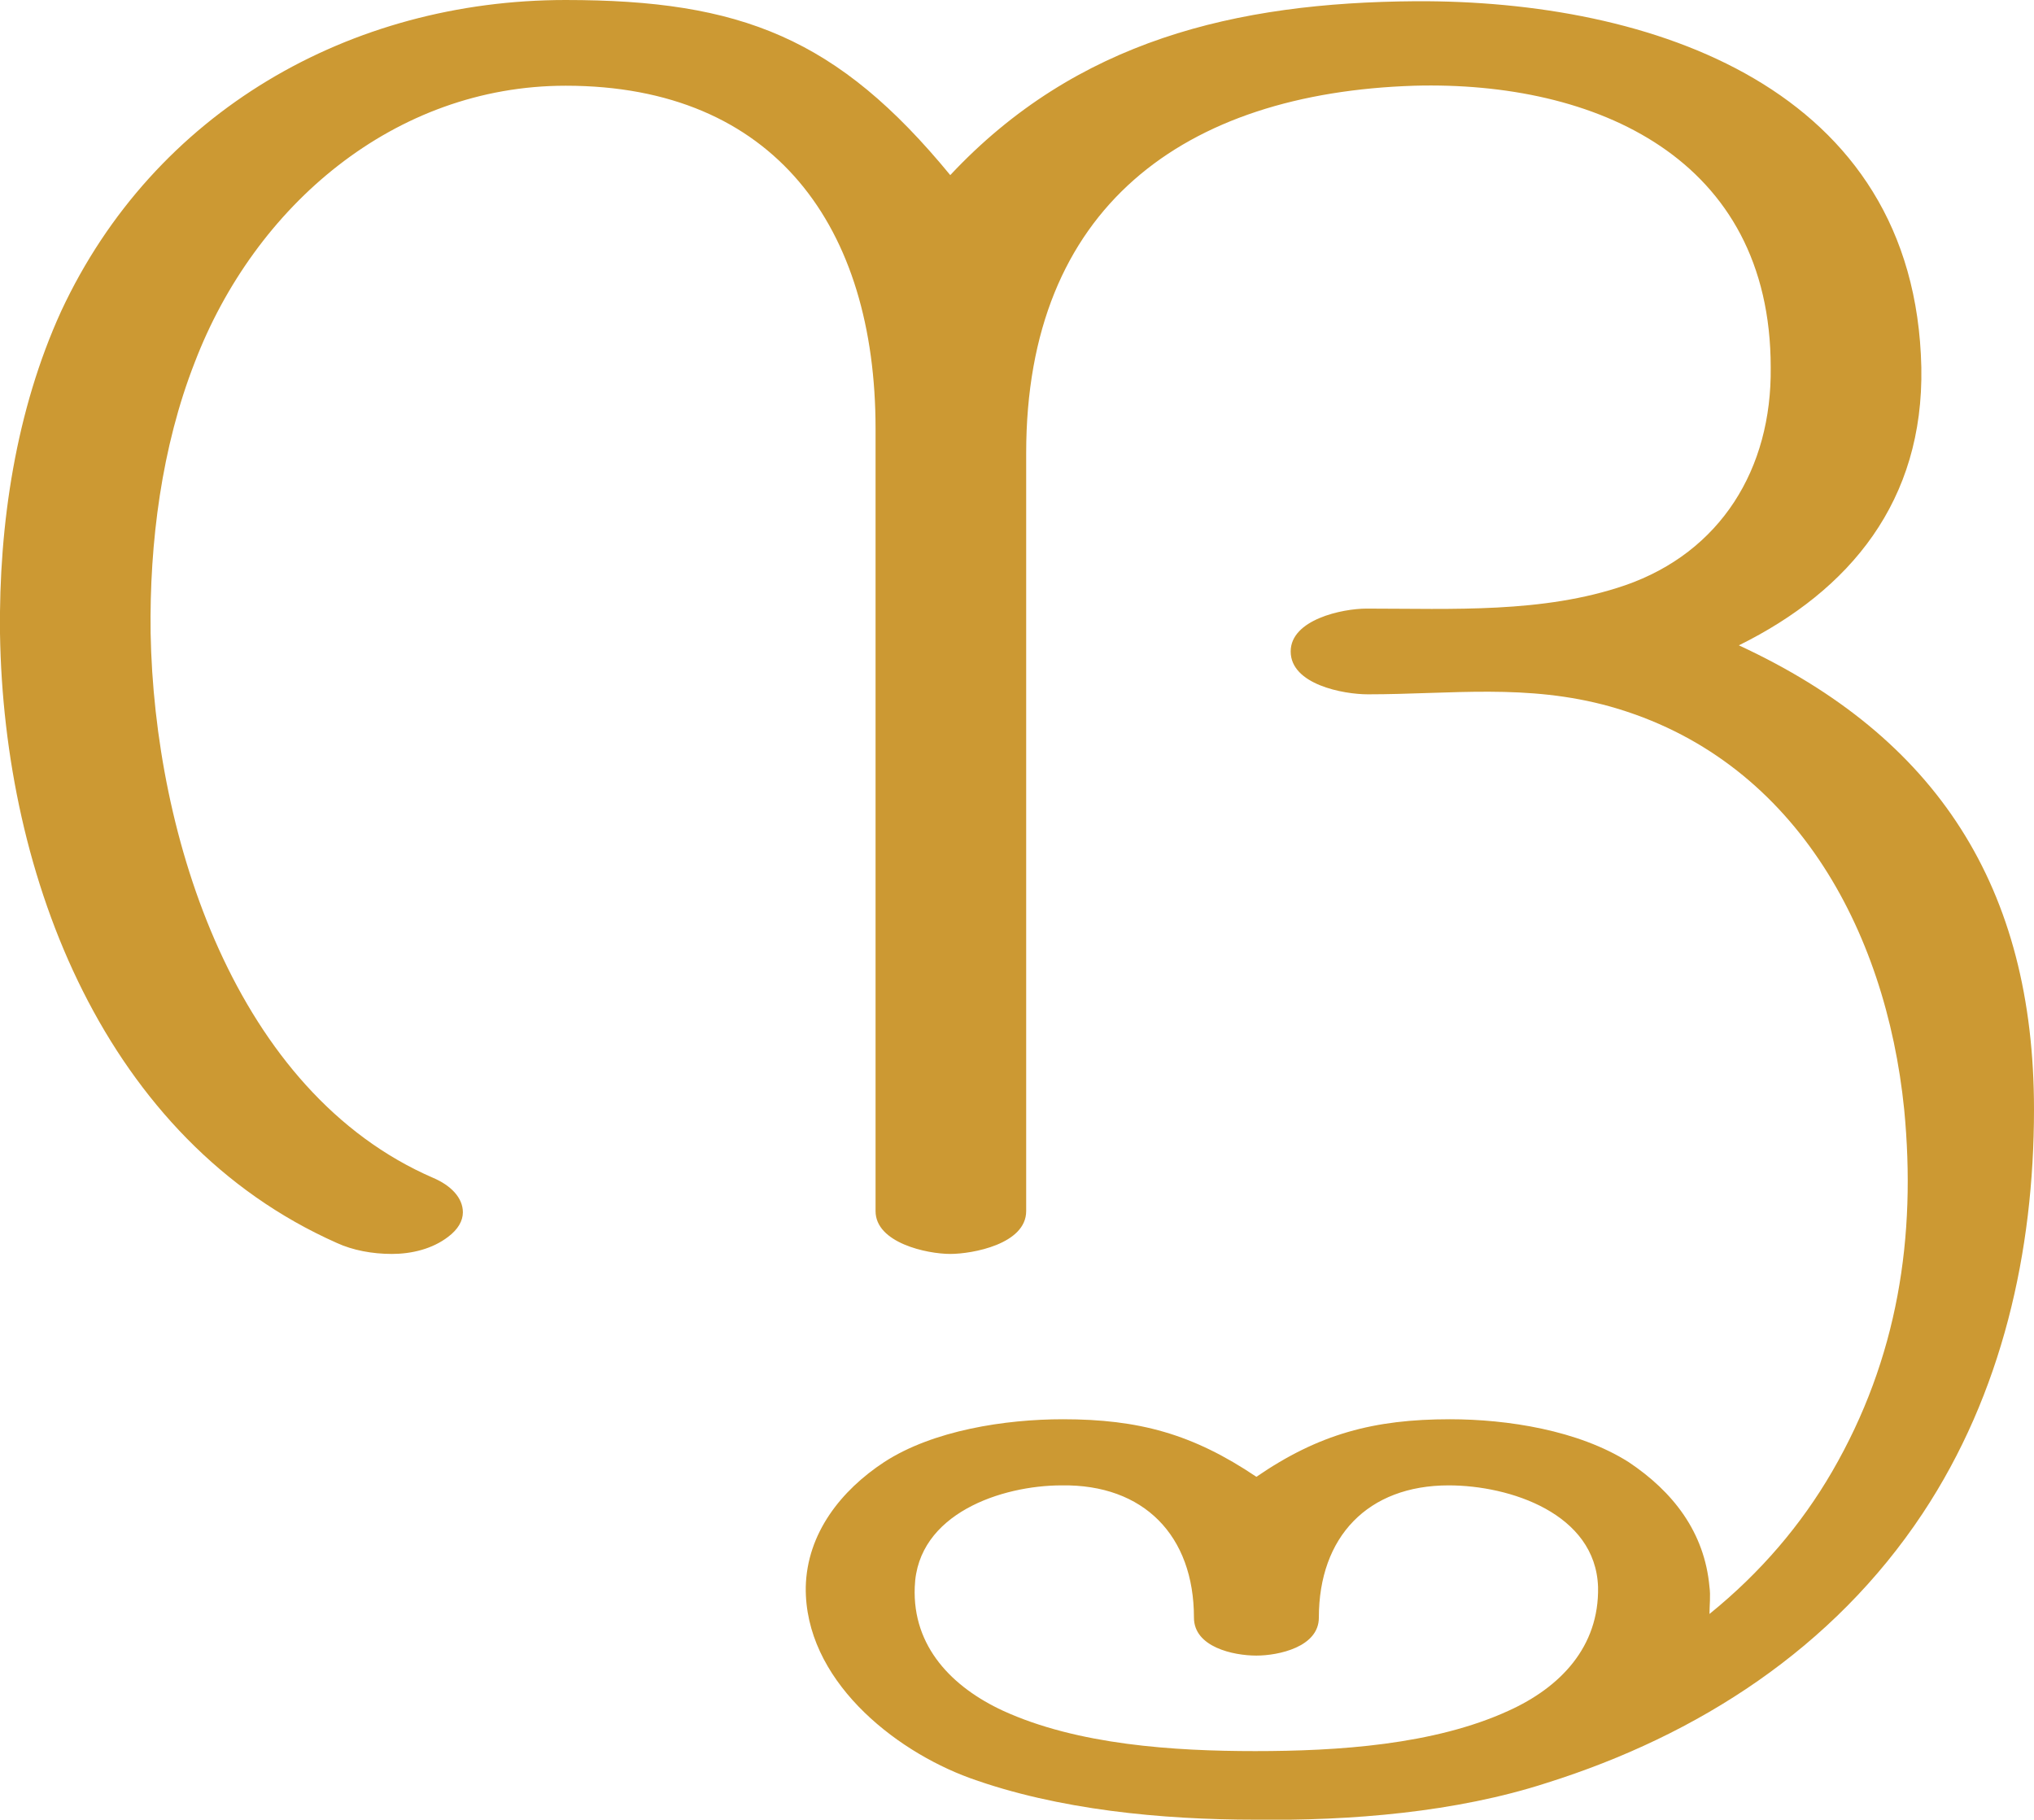<?xml version="1.0" encoding="UTF-8"?>
<!DOCTYPE svg PUBLIC "-//W3C//DTD SVG 1.1//EN" "http://www.w3.org/Graphics/SVG/1.1/DTD/svg11.dtd">
<!-- Creator: CorelDRAW X8 -->
<svg xmlns="http://www.w3.org/2000/svg" xml:space="preserve" width="1661px" height="1486px" version="1.1" style="shape-rendering:geometricPrecision; text-rendering:geometricPrecision; image-rendering:optimizeQuality; fill-rule:evenodd; clip-rule:evenodd"
viewBox="0 0 1661 1486"
 xmlns:xlink="http://www.w3.org/1999/xlink">
 <defs>
  <style type="text/css">
   <![CDATA[
    .fil0 {fill:#CC9933;fill-rule:nonzero}
   ]]>
  </style>
 </defs>
 <g id="Layer_x0020_1">
  <path class="fil0" d="M1025 1430c-66,0 -145,-5 -206,-33 -41,-19 -74,-52 -72,-101 2,-60 71,-83 120,-83 67,-1 108,41 108,108 0,24 32,31 51,31 18,0 51,-7 51,-31 0,-66 40,-108 106,-108 50,0 120,23 122,83 1,49 -31,82 -73,101 -61,28 -140,33 -207,33zm-563 -1430c-176,0 -336,91 -412,254 -37,81 -51,174 -50,263 3,200 86,414 275,498 13,6 29,9 45,9 16,0 33,-4 46,-14 8,-6 12,-13 12,-20 0,-12 -10,-22 -24,-28 -162,-70 -228,-279 -231,-445 -1,-74 9,-152 36,-221 49,-128 163,-226 303,-226 171,0 253,116 253,280l0 639c0,26 42,35 61,35 18,0 62,-8 62,-35l0 -619c0,-201 129,-294 317,-300 148,-4 291,59 291,230 1,83 -41,151 -119,178 -67,23 -141,19 -211,19 -20,0 -62,9 -62,35 0,27 43,35 63,35 68,0 130,-9 198,10 149,42 225,181 240,329 10,104 -5,203 -59,296 -25,43 -58,82 -100,116 0,-7 1,-15 0,-22 -4,-45 -30,-78 -66,-102 -41,-26 -99,-35 -146,-35 -62,0 -107,12 -158,47 -52,-35 -96,-47 -158,-47 -47,0 -106,9 -146,35 -35,23 -63,58 -64,102 -1,75 71,133 134,156 72,26 157,34 233,34 78,1 164,-6 238,-30 124,-39 234,-110 307,-220 65,-98 91,-214 91,-330 0,-181 -79,-304 -241,-379 91,-45 151,-118 149,-227 -5,-229 -221,-300 -413,-299 -147,1 -277,32 -380,142 -92,-112 -171,-143 -314,-143z"/>
 </g>
</svg>
